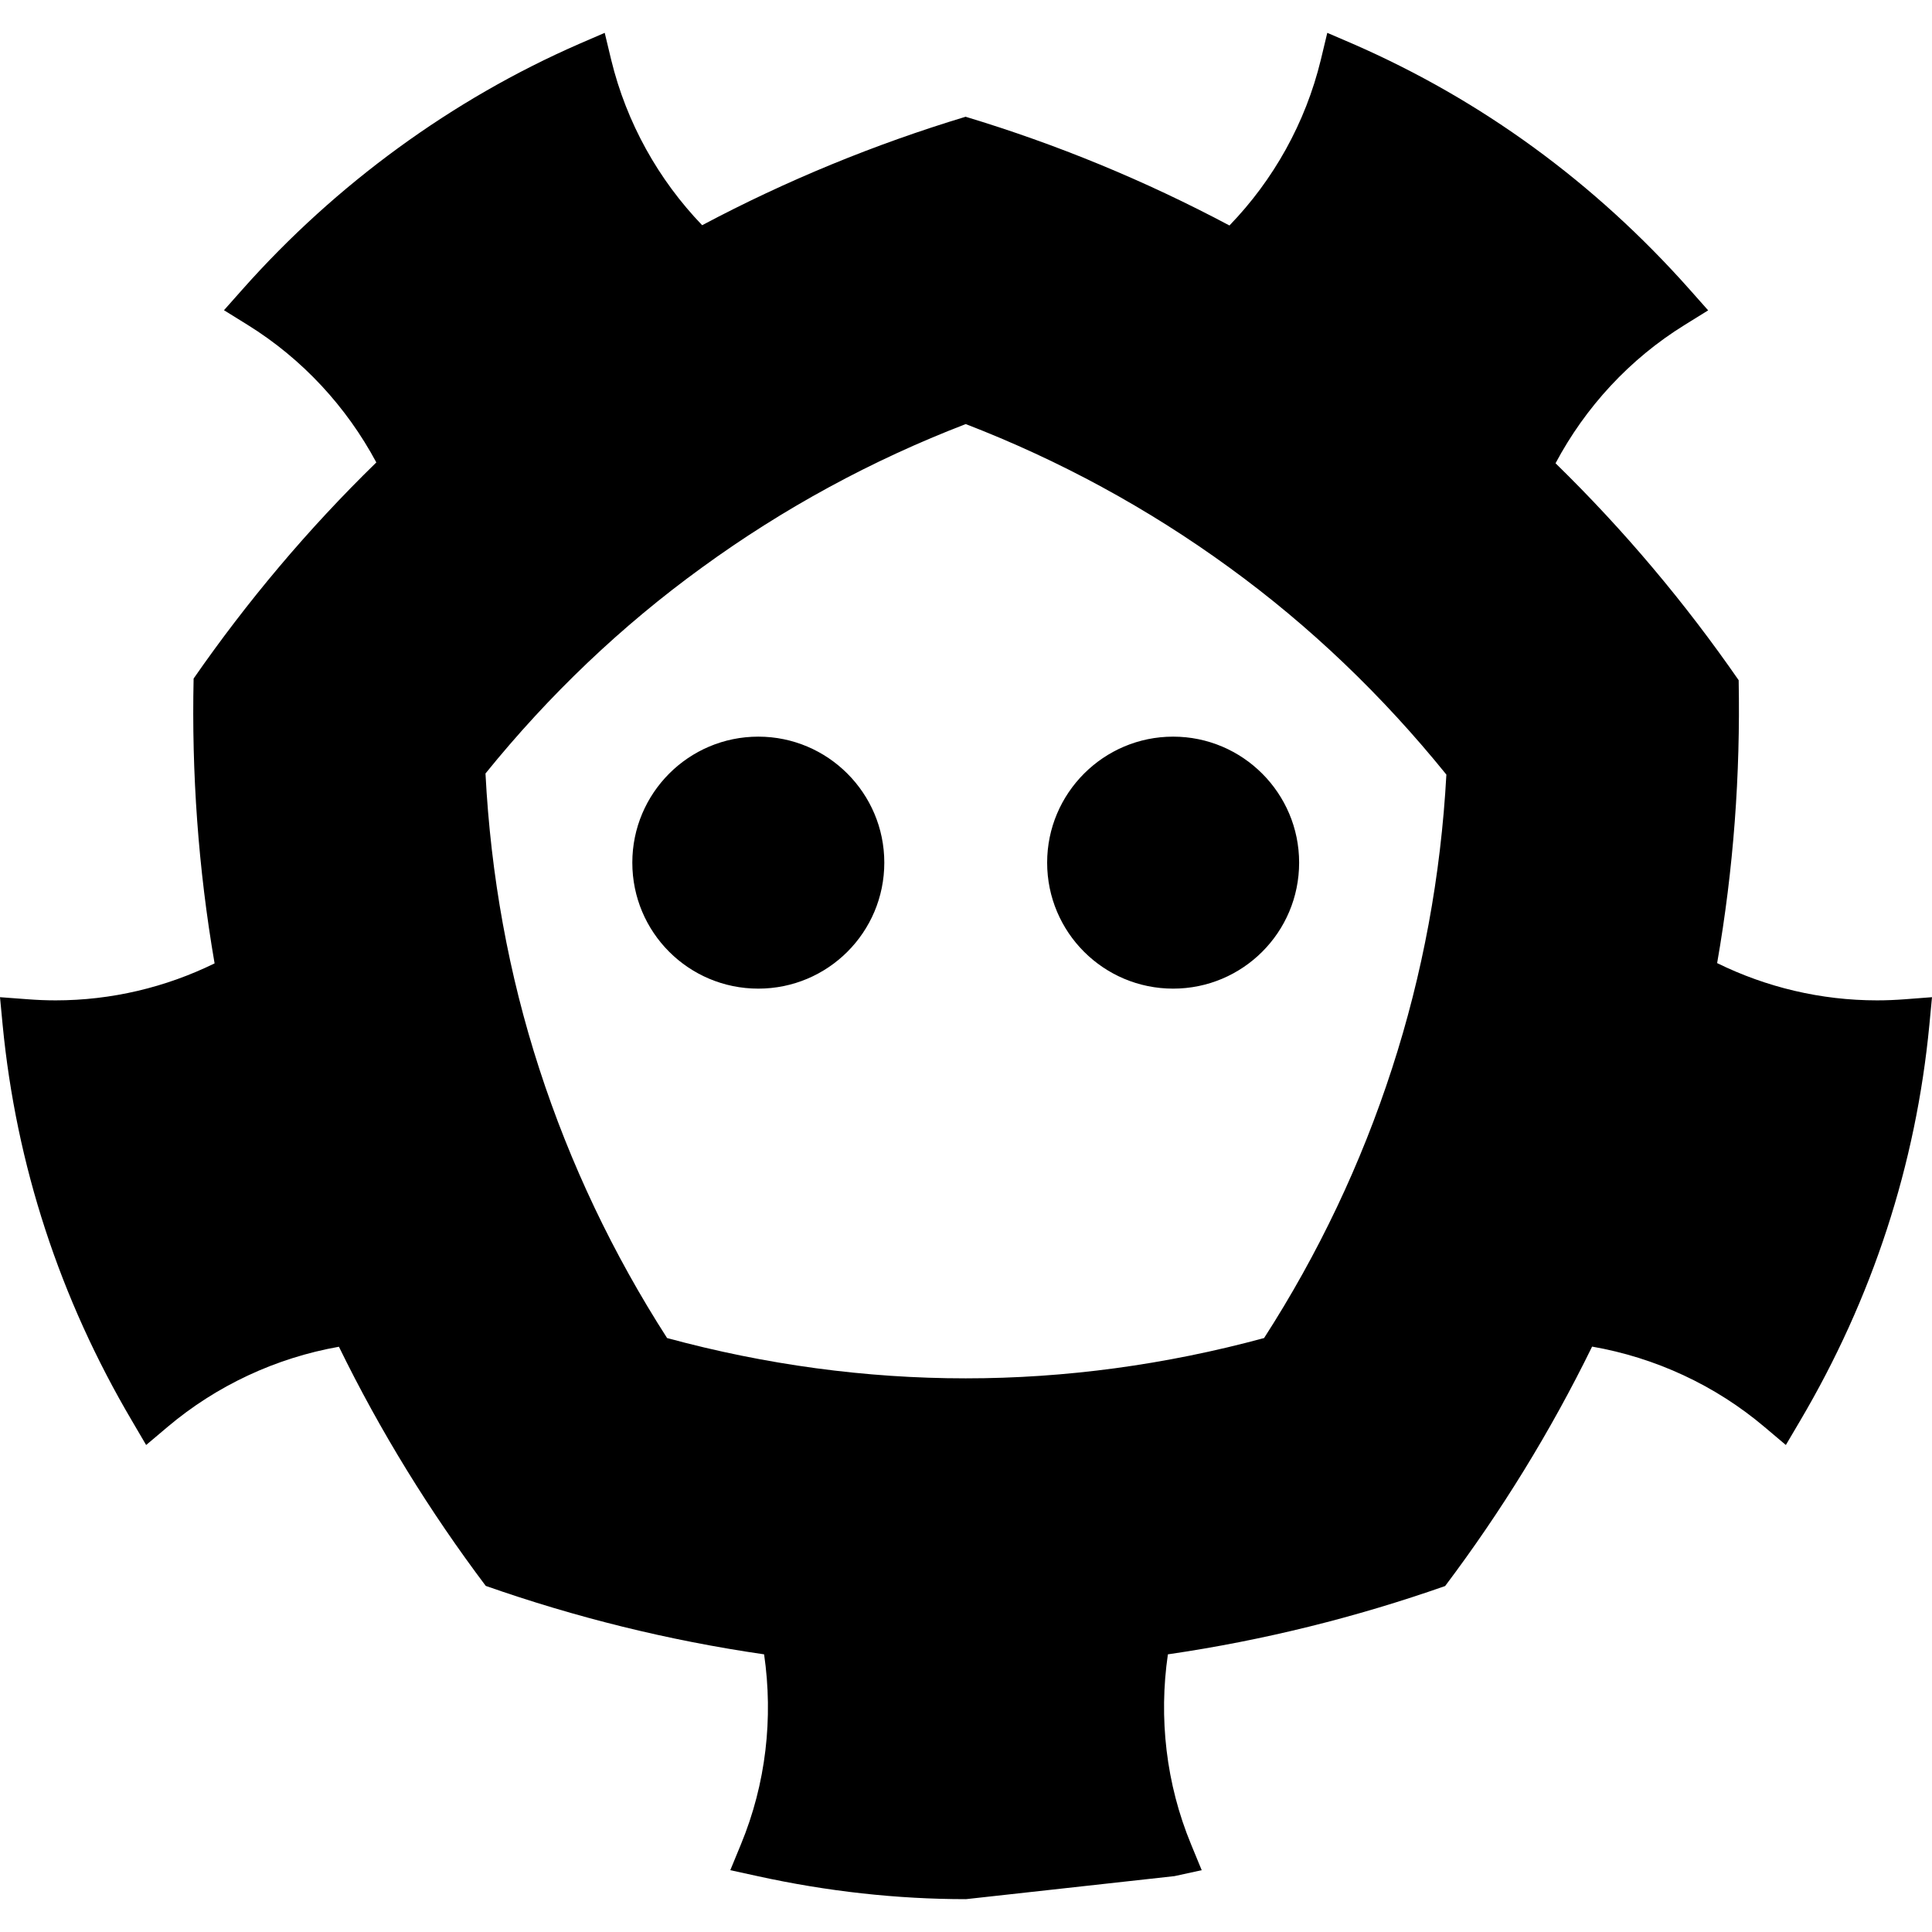 <?xml version="1.0" encoding="utf-8"?>

<!--
 ~   Copyright 2017, WSO2 Inc. (http://www.wso2.com)
 ~
 ~   Licensed under the Apache License, Version 2.0 (the "License");
 ~   you may not use this file except in compliance with the License.
 ~   You may obtain a copy of the License at
 ~
 ~        http://www.apache.org/licenses/LICENSE-2.0
 ~
 ~   Unless required by applicable law or agreed to in writing, software
 ~   distributed under the License is distributed on an "AS IS" BASIS,
 ~   WITHOUT WARRANTIES OR CONDITIONS OF ANY KIND, either express or implied.
 ~   See the License for the specific language governing permissions and
 ~   limitations under the License.
-->

<svg version="1.1" id="etcd" xmlns="http://www.w3.org/2000/svg" xmlns:xlink="http://www.w3.org/1999/xlink" x="0px" y="0px"
	 viewBox="0 0 14 14" style="enable-background:new 0 0 14 14;" xml:space="preserve">
<path d="M9.414,6.251c0,0.505-0.409,0.913-0.913,0.913
	c-0.504,0-0.913-0.408-0.913-0.913c0-0.503,0.409-0.913,0.913-0.913
	C9.005,5.338,9.414,5.748,9.414,6.251z M5.495,5.338
	c-0.505,0-0.913,0.41-0.913,0.913c0,0.505,0.408,0.913,0.913,0.913
	c0.504,0,0.913-0.408,0.913-0.913C6.408,5.748,5.999,5.338,5.495,5.338z M14,7.226
	l-0.019,0.2c-0.097,1.014-0.412,1.981-0.938,2.872l-0.102,0.173l-0.154-0.13
	c-0.358-0.303-0.791-0.503-1.25-0.583c-0.302,0.617-0.66,1.197-1.065,1.735
	c-0.644,0.226-1.316,0.394-2.009,0.495c-0.067,0.46-0.014,0.937,0.168,1.377
	l0.077,0.187l-0.197,0.043l-1.511,0.167c-0.498,0-1.007-0.056-1.511-0.167
	l-0.197-0.043l0.077-0.187c0.182-0.44,0.235-0.916,0.168-1.377
	c-0.696-0.101-1.37-0.269-2.017-0.496c-0.405-0.538-0.763-1.117-1.064-1.733
	c-0.457,0.081-0.887,0.281-1.243,0.582l-0.154,0.13l-0.102-0.174
	C0.433,9.409,0.117,8.442,0.019,7.426L0,7.226l0.201,0.015
	C0.266,7.246,0.332,7.249,0.403,7.249c0.404,0,0.797-0.094,1.152-0.268
	C1.436,6.291,1.388,5.6,1.403,4.917c0.386-0.556,0.827-1.082,1.324-1.566
	c-0.216-0.403-0.535-0.75-0.933-0.997l-0.171-0.106l0.134-0.151
	c0.677-0.763,1.521-1.378,2.44-1.779l0.185-0.08l0.047,0.196
	c0.111,0.456,0.342,0.868,0.659,1.198c0.612-0.325,1.251-0.587,1.909-0.786
	c0.66,0.199,1.299,0.462,1.912,0.788C9.228,1.304,9.46,0.891,9.571,0.434
	l0.047-0.196L9.804,0.318c0.931,0.406,1.752,1.005,2.44,1.78l0.134,0.151
	l-0.171,0.106c-0.399,0.247-0.719,0.596-0.935,1.002
	c0.498,0.486,0.94,1.013,1.327,1.572c0.013,0.683-0.037,1.369-0.156,2.05
	c0.356,0.175,0.751,0.27,1.159,0.27c0.07,0,0.136-0.003,0.202-0.008L14,7.226z
	 M10.481,5.613C10.016,5.038,9.489,4.534,8.906,4.111
	C8.318,3.683,7.677,3.335,6.998,3.073C6.317,3.335,5.675,3.684,5.086,4.113
	C4.505,4.534,3.98,5.034,3.518,5.605C3.556,6.344,3.686,7.061,3.908,7.745
	C4.131,8.433,4.442,9.086,4.834,9.696c0.715,0.194,1.44,0.292,2.164,0.292
	c0.721,0,1.447-0.098,2.162-0.292c0.393-0.61,0.704-1.265,0.927-1.953
	C10.309,7.06,10.441,6.347,10.481,5.613z"/>
</svg>
